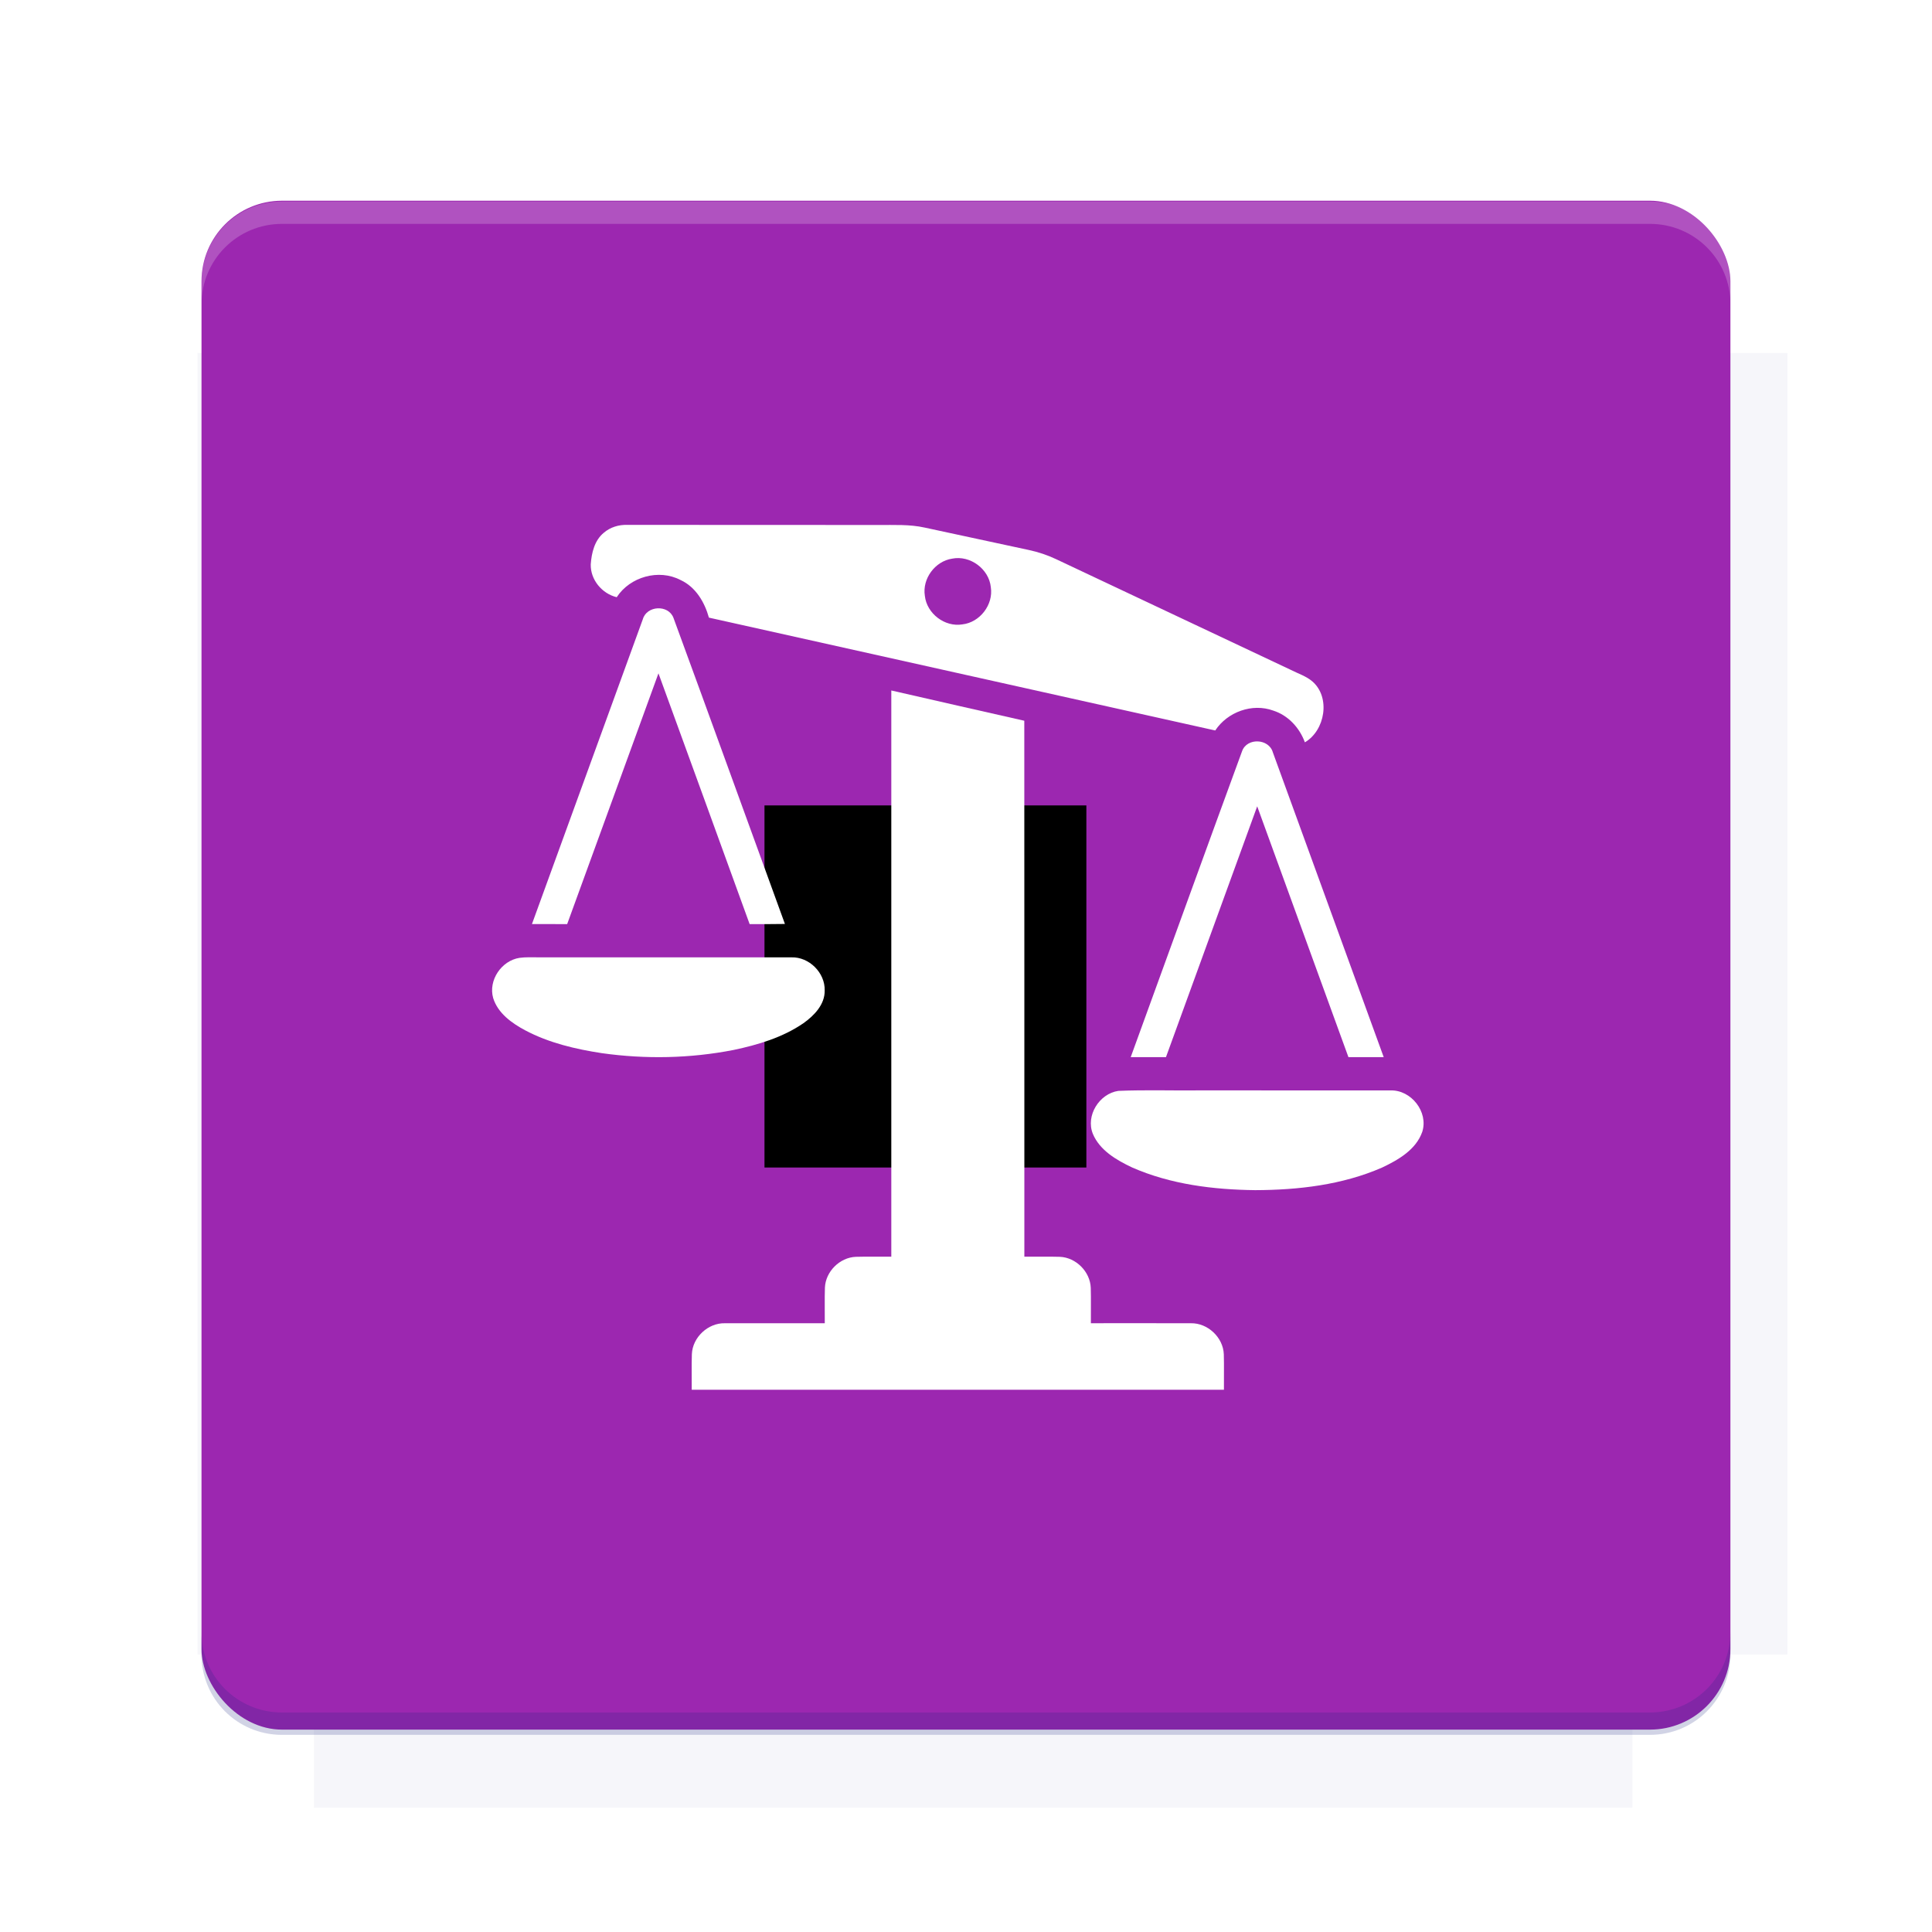<?xml version="1.0" encoding="UTF-8"?>
<svg version="1.1" viewBox="0 0 26.95 26.95" xmlns="http://www.w3.org/2000/svg">
    <defs>
        <filter id="filter6206-7" color-interpolation-filters="sRGB">
            <feGaussianBlur stdDeviation="0.658"/>
        </filter>
    </defs>
    <g transform="translate(0 -1025.4)">
        <path transform="matrix(1.011 0 0 .998 -.088 2.579)" d="m4.418 1028.2v1.605h-1.605v18.192h1.605v2.14h18.192v-2.14h2.14v-18.192h-2.14v-1.605h-18.192z" fill="#1a237e" filter="url(#filter6206-7)" opacity=".2"/>
        <rect x="2.811" y="1028.2" width="21.327" height="21.327" rx="1.123" ry="1.123" fill="#9c27b0"/>
        <g transform="translate(-20.925 990.46)">
            <path d="m0 0h48v48h-48z" fill="none"/>
            <g transform="matrix(.336 0 0 .336 1.434 68.477)">
                <path d="m0 0h48v48h-48z" fill="none"/>
            </g>
            <g transform="matrix(.372 0 0 .372 36.377 59.287)">
                <path d="m0 0h48v48h-48z" fill="none"/>
                <g transform="matrix(2.689 0 0 2.689 -77.724 -45.422)">
                    <path d="m0 0h48v48h-48z" fill="none"/>
                </g>
            </g>
        </g>
        <path transform="translate(0 1025.4)" d="m3.934 2.811c-0.622 0-1.123 0.501-1.123 1.123v0.312c0-0.622 0.501-1.123 1.123-1.123h19.082c0.622 0 1.123 0.501 1.123 1.123v-0.312c0-0.622-0.501-1.123-1.123-1.123h-19.082z" fill="#fff" opacity=".2"/>
        <rect x="120" y="512.36" width="40" height="40" fill="none"/>
        <rect x="120" y="592.36" width="40" height="40" fill="none"/>
        <rect x="120" y="632.36" width="40" height="40" fill="none"/>
        <rect x="120" y="552.36" width="40" height="40" fill="none"/>
        <rect x="120" y="672.36" width="40" height="40" fill="none"/>
        <rect x="200" y="512.36" width="40" height="40" fill="none"/>
        <rect x="200" y="592.36" width="40" height="40" fill="none"/>
        <rect x="200" y="632.36" width="40" height="40" fill="none"/>
        <rect x="200" y="552.36" width="40" height="40" fill="none"/>
        <rect x="200" y="672.36" width="40" height="40" fill="none"/>
        <rect x="280" y="512.36" width="40" height="40" fill="none"/>
        <rect x="280" y="592.36" width="40" height="40" fill="none"/>
        <rect x="280" y="632.36" width="40" height="40" fill="none"/>
        <rect x="280" y="552.36" width="40" height="40" fill="none"/>
        <rect x="280" y="672.36" width="40" height="40" fill="none"/>
        <rect x="160" y="512.36" width="40" height="40" fill="none"/>
        <rect x="160" y="592.36" width="40" height="40" fill="none"/>
        <rect x="160" y="632.36" width="40" height="40" fill="none"/>
        <rect x="160" y="552.36" width="40" height="40" fill="none"/>
        <rect x="160" y="672.36" width="40" height="40" fill="none"/>
        <rect x="240" y="512.36" width="40" height="40" fill="none"/>
        <rect x="240" y="592.36" width="40" height="40" fill="none"/>
        <rect x="240" y="632.36" width="40" height="40" fill="none"/>
        <rect x="240" y="552.36" width="40" height="40" fill="none"/>
        <rect x="240" y="672.36" width="40" height="40" fill="none"/>
        <rect x="120" y="712.36" width="40" height="40" fill="none"/>
        <rect x="200" y="712.36" width="40" height="40" fill="none"/>
        <rect x="280" y="712.36" width="40" height="40" fill="none"/>
        <rect x="160" y="712.36" width="40" height="40" fill="none"/>
        <rect x="240" y="712.36" width="40" height="40" fill="none"/>
        <rect x="320" y="552.36" width="40" height="40" fill="none"/>
        <rect x="320" y="592.36" width="40" height="40" fill="none"/>
        <rect x="320" y="672.36" width="40" height="40" fill="none"/>
        <rect x="320" y="512.36" width="40" height="40" fill="none"/>
        <rect x="320" y="632.36" width="40" height="40" fill="none"/>
        <rect x="320" y="712.36" width="40" height="40" fill="none"/>
        <rect x="150" y="542.36" width="180" height="180" fill="none"/>
        <g transform="matrix(.373 0 0 .373 4.438 1028.8)">
            <path d="m0 0h48v48h-48z" fill="none"/>
        </g>
        <g transform="matrix(.365 0 0 .365 4.815 1028.8)">
            <path d="m0 0h48v48h-48z" fill="none"/>
        </g>
        <g transform="matrix(.416 0 0 .416 79.055 989.88)">
            <g transform="matrix(.062 0 0 .062 -26.473 173.71)">
                <g transform="matrix(38.618 0 0 38.618 13804 -12696)">
                    <g transform="matrix(.714 0 0 .714 -375.49 176.57)">
                        <path transform="matrix(1.4 0 0 1.4 525.63 -247.17)" d="m490.56 95.75c-121.72 0.185-342.34 0.091-468.16 0.094-1.555 6.974-2.406 14.232-2.406 21.688v76.344c139.06 0.494 331.32 0.255 472.97 0.25v-76.594c0-7.487-0.839-14.78-2.406-21.781zm-307.19 197.94c-52.495-3e-3 -106.38 0.12-163.38 0.375v92.844c191.76-0.263 282.43-0.093 472.97-0.219v-92.25c-109.29-0.355-208.43-0.744-309.59-0.75z" opacity="0"/>
                    </g>
                </g>
            </g>
        </g>
        <path d="m23.015 1049.6c0.622 0 1.123-0.501 1.123-1.123v-0.312c0 0.622-0.501 1.123-1.123 1.123h-19.082c-0.622 0-1.123-0.501-1.123-1.123v0.312c0 0.622 0.501 1.123 1.123 1.123h19.082z" fill="#1a237e" opacity=".2"/>
    </g>
    <flowRoot fill="#000000" font-family="Roboto" font-size="3.75px" letter-spacing="0px" stroke-width="1px" word-spacing="0px" style="line-height:125%" xml:space="preserve"><flowRegion><rect x="10.664" y="11.235" width="4.49" height="5.051"/></flowRegion><flowPara>your</flowPara></flowRoot>
    <g transform="matrix(.029 0 0 .029 5.937 5.466)">
        <g fill="#fff">
            <path d="m85.75 67.75c3.08-2.66 7.18-3.88 11.21-3.76 40.35 0.03 80.69 0.04 121.03 0.05 7.35 0.05 14.79-0.36 22.02 1.24 16.67 3.55 33.33 7.17 50 10.76 4.61 0.98 9.12 2.47 13.38 4.5 37.62 17.75 75.24 35.48 112.86 53.23 3.46 1.77 7.31 2.96 10.31 5.54 8.83 7.67 6.11 23.59-3.63 29.27-2.54-6.99-8.03-12.98-15.21-15.26-10.1-3.7-22.05 0.66-27.9 9.56-81.18-18.09-162.36-36.19-243.55-54.28-2.08-7.46-6.37-14.76-13.67-18.1-10.45-5.46-24.3-1.54-30.68 8.28-7.1-1.71-12.67-8.42-12.49-15.8 0.39-5.53 1.81-11.57 6.32-15.23m167.52 12.48c-8.23 1.24-14.45 9.65-13.13 17.89 0.92 8.52 9.57 15.14 18.05 13.73 8.43-0.95 14.99-9.48 13.68-17.89-0.88-8.76-9.95-15.47-18.6-13.73z"/>
            <path d="m104.47 109.4c1.86-6.65 12.28-7.18 14.74-0.71 18 49.03 35.73 98.18 53.62 147.26-5.66 0.09-11.31 0.09-16.97 0.08-14.58-40.22-29.21-80.43-43.86-120.63-14.69 40.19-29.21 80.44-43.91 120.62-5.65-0.04-11.29-0.01-16.94-0.02 17.77-48.86 35.52-97.74 53.32-146.6z"/>
            <path d="m224 143.64c21.33 4.84 42.63 9.79 63.97 14.56 0.08 85.93 0 171.86 0.03 257.8 5.69 0.06 11.38-0.11 17.06 0.06 7.77 0.3 14.61 7.16 14.88 14.93 0.17 5.67 0 11.34 0.06 17.01 16.02 0.01 32.05-0.03 48.07 0.01 8.12-0.17 15.57 6.81 15.87 14.93 0.17 5.68 0 11.37 0.06 17.06h-256c0.06-5.7-0.12-11.41 0.07-17.1 0.32-8.13 7.79-15.09 15.91-14.89 16.01-0.03 32.01 0 48.02-0.01 0.06-5.71-0.12-11.42 0.07-17.12 0.32-7.73 7.13-14.51 14.86-14.82 5.69-0.17 11.38 0 17.07-0.06v-272.36z"/>
            <path d="m392.72 172.86c2.33-6.62 12.91-6.15 14.81 0.54 17.8 48.86 35.55 97.73 53.32 146.6h-16.97c-14.64-40.21-29.24-80.43-43.88-120.64-14.66 40.2-29.23 80.43-43.88 120.64h-16.96c17.85-49.05 35.59-98.14 53.56-147.14z"/>
            <path d="m45.2 272.25c2.92-0.41 5.88-0.23 8.82-0.25 40.66-0.02 81.32 0.01 121.98 0.01 8.49-0.24 16.17 7.41 15.96 15.9 0.13 6.78-5.06 12.1-10.21 15.77-10.02 6.89-21.9 10.41-33.67 12.89-20.81 4.06-42.3 4.49-63.28 1.53-12.71-1.94-25.47-4.93-36.9-10.99-6.44-3.44-13.12-8.2-15.4-15.5-2.45-8.55 4-18.05 12.7-19.36z"/>
            <path d="m333.2 336.24c13.24-0.56 26.52-0.08 39.78-0.24 30.37 0.01 60.74-0.02 91.11 0.02 9.96-0.34 18.38 10.36 15.3 19.94-3.01 8.59-11.53 13.47-19.31 17.16-19.15 8.37-40.35 10.81-61.07 10.87-20.08-0.24-40.57-2.76-59.11-10.88-7.53-3.56-15.61-8.2-18.97-16.24-3.5-8.75 3.11-19.28 12.27-20.63z"/>
        </g>
    </g>
    <g display="none" fill="none">
        <rect transform="rotate(90)" x="7.334" y="-19.616" width="12.282" height="12.282" display="inline" stroke="#000" stroke-width=".066"/>
        <rect x="6.773" y="8.112" width="13.405" height="10.726" stroke="#5261ff" stroke-linecap="round" stroke-linejoin="round" stroke-width=".065"/>
        <rect transform="rotate(90)" x="6.773" y="-18.838" width="13.405" height="10.726" display="inline" stroke="#0f0" stroke-linecap="round" stroke-linejoin="round" stroke-width=".065"/>
    </g>
</svg>
